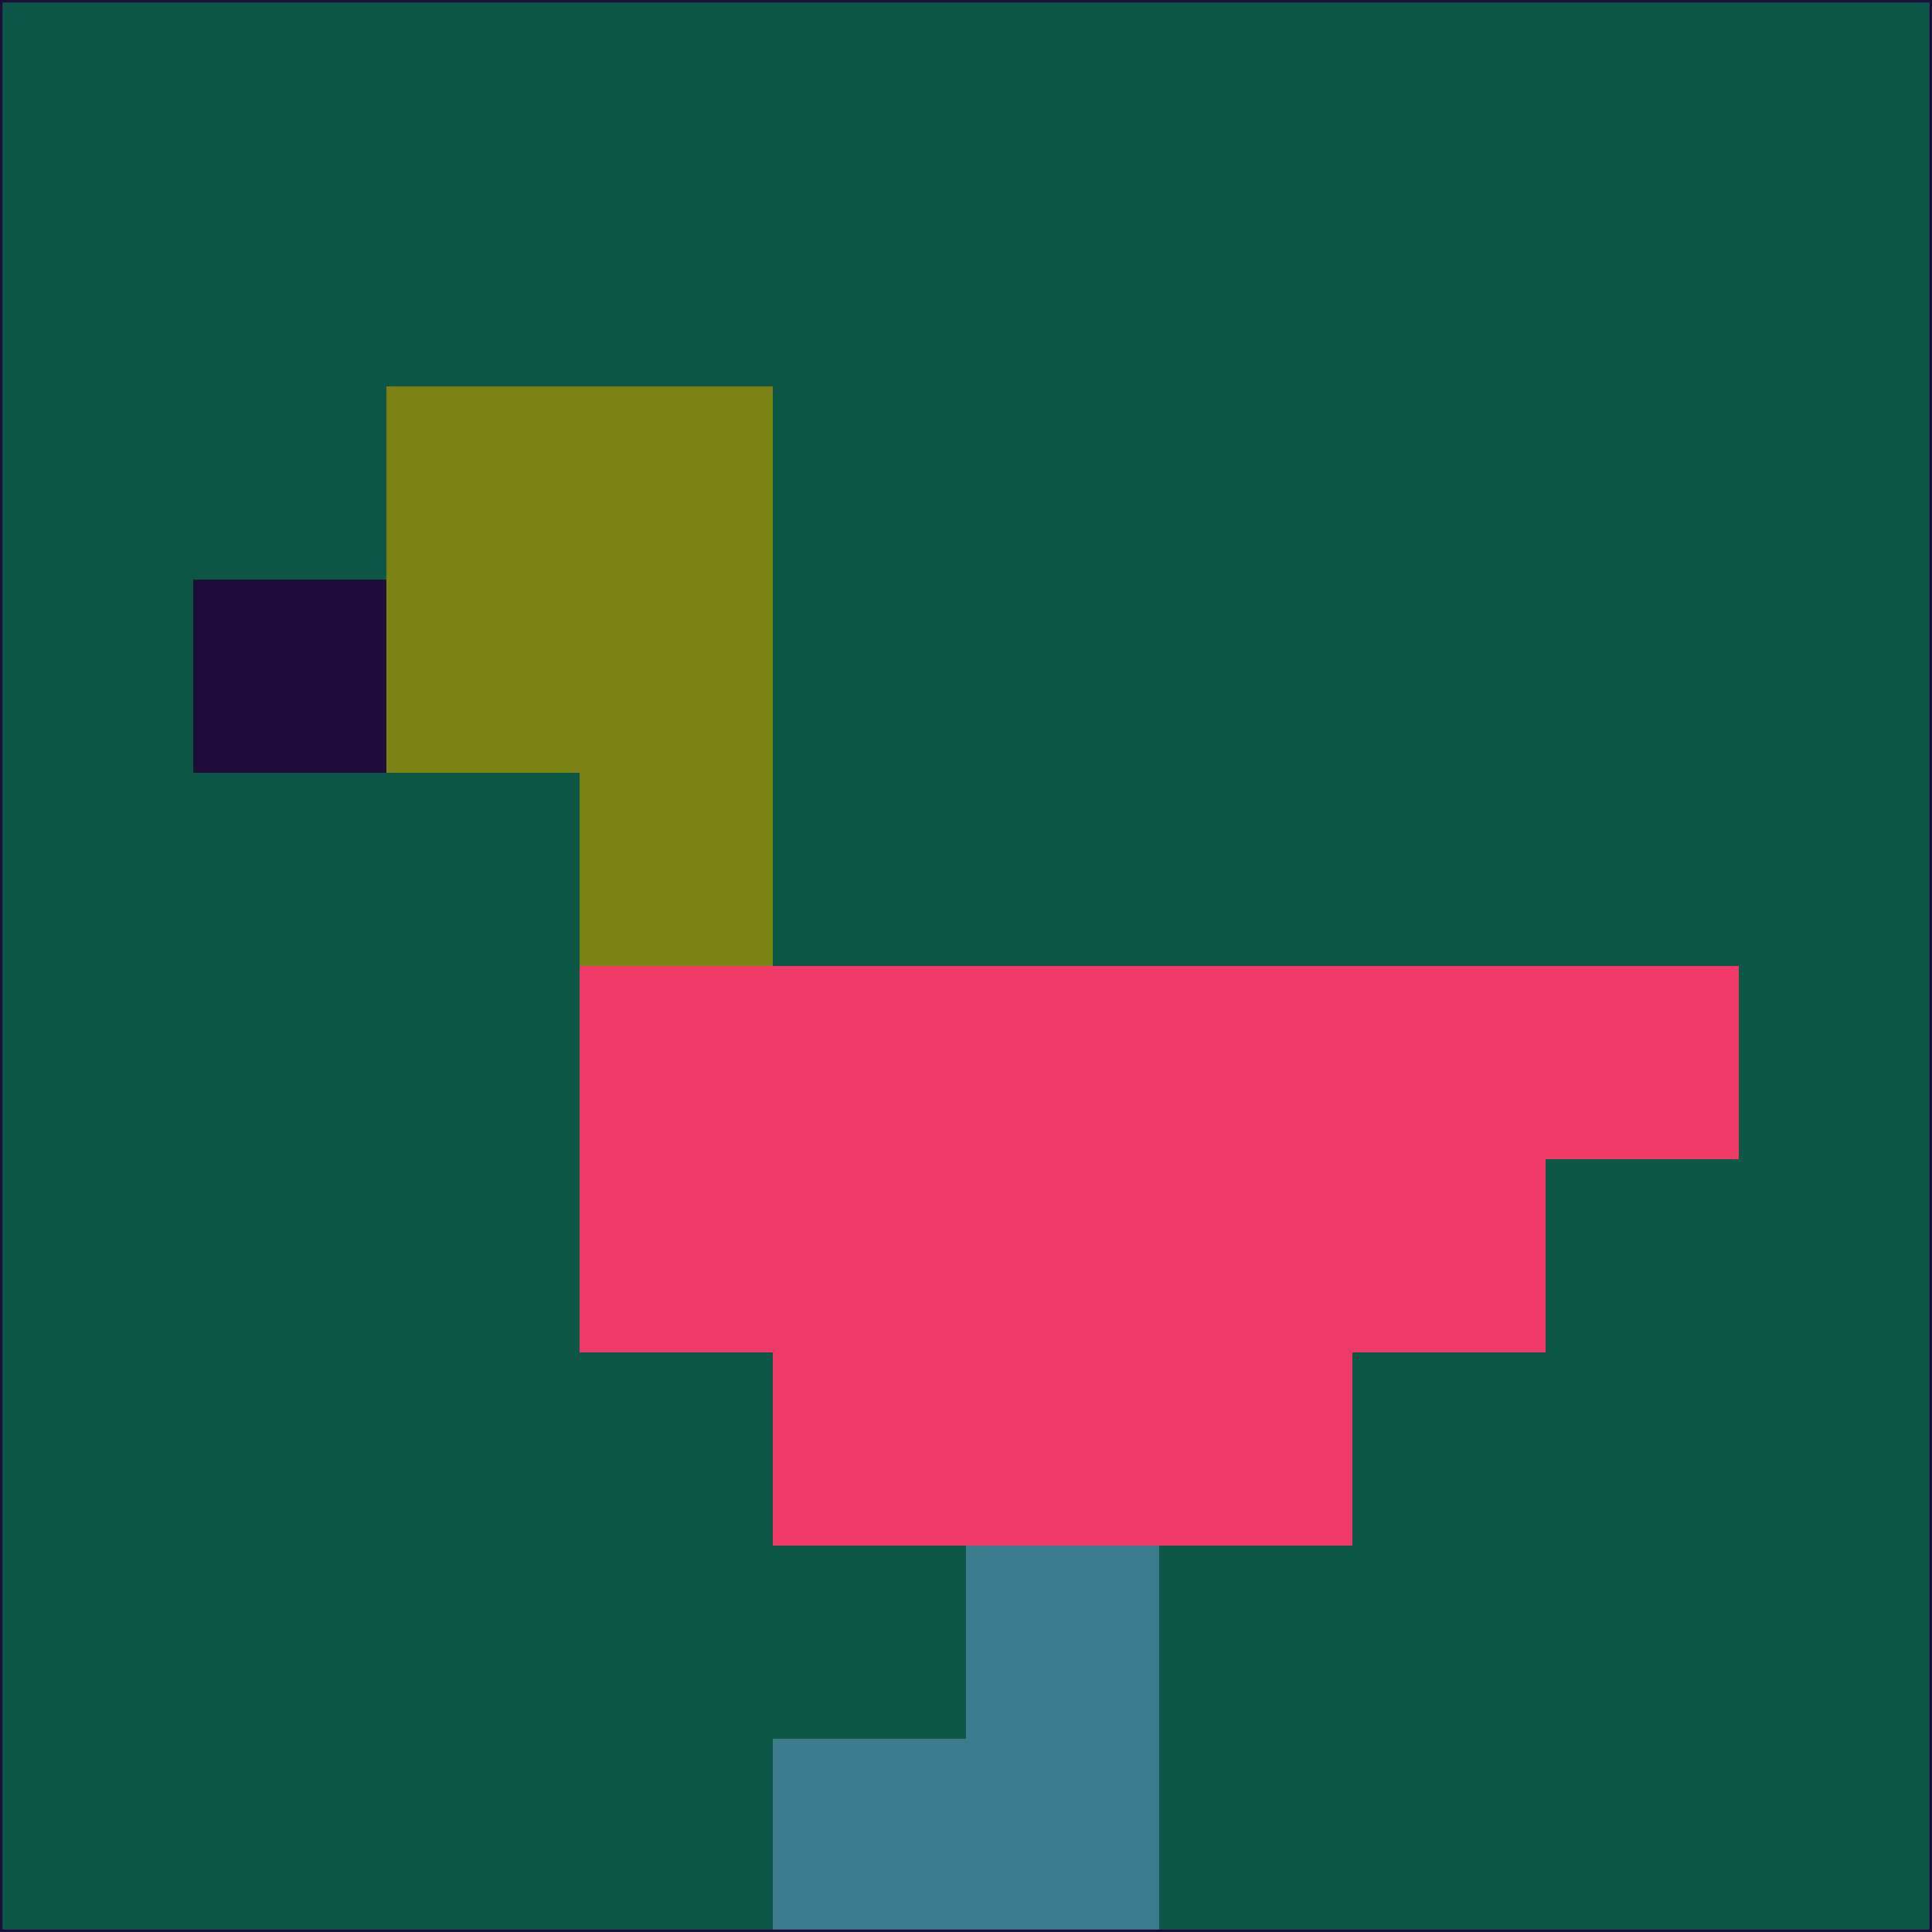 <svg xmlns="http://www.w3.org/2000/svg" version="1.1" width="785" height="785">
  <title>'goose-pfp-694263' by Dmitri Cherniak (Cyberpunk Edition)</title>
  <desc>
    seed=645166
    backgroundColor=#0d5747
    padding=20
    innerPadding=0
    timeout=500
    dimension=1
    border=false
    Save=function(){return n.handleSave()}
    frame=12

    Rendered at 2024-09-15T22:37:00.816Z
    Generated in 1ms
    Modified for Cyberpunk theme with new color scheme
  </desc>
  <defs/>
  <rect width="100%" height="100%" fill="#0d5747"/>
  <g>
    <g id="0-0">
      <rect x="0" y="0" height="785" width="785" fill="#0d5747"/>
      <g>
        <!-- Neon blue -->
        <rect id="0-0-2-2-2-2" x="157" y="157" width="157" height="157" fill="#7b8112"/>
        <rect id="0-0-3-2-1-4" x="235.5" y="157" width="78.5" height="314" fill="#7b8112"/>
        <!-- Electric purple -->
        <rect id="0-0-4-5-5-1" x="314" y="392.5" width="392.5" height="78.5" fill="#ef3a68"/>
        <rect id="0-0-3-5-5-2" x="235.5" y="392.5" width="392.5" height="157" fill="#ef3a68"/>
        <rect id="0-0-4-5-3-3" x="314" y="392.5" width="235.5" height="235.5" fill="#ef3a68"/>
        <!-- Neon pink -->
        <rect id="0-0-1-3-1-1" x="78.5" y="235.5" width="78.5" height="78.5" fill="#200c39"/>
        <!-- Cyber yellow -->
        <rect id="0-0-5-8-1-2" x="392.5" y="628" width="78.5" height="157" fill="#3c7c8d"/>
        <rect id="0-0-4-9-2-1" x="314" y="706.5" width="157" height="78.5" fill="#3c7c8d"/>
      </g>
      <rect x="0" y="0" stroke="#200c39" stroke-width="2" height="785" width="785" fill="none"/>
    </g>
  </g>
  <script xmlns=""/>
</svg>